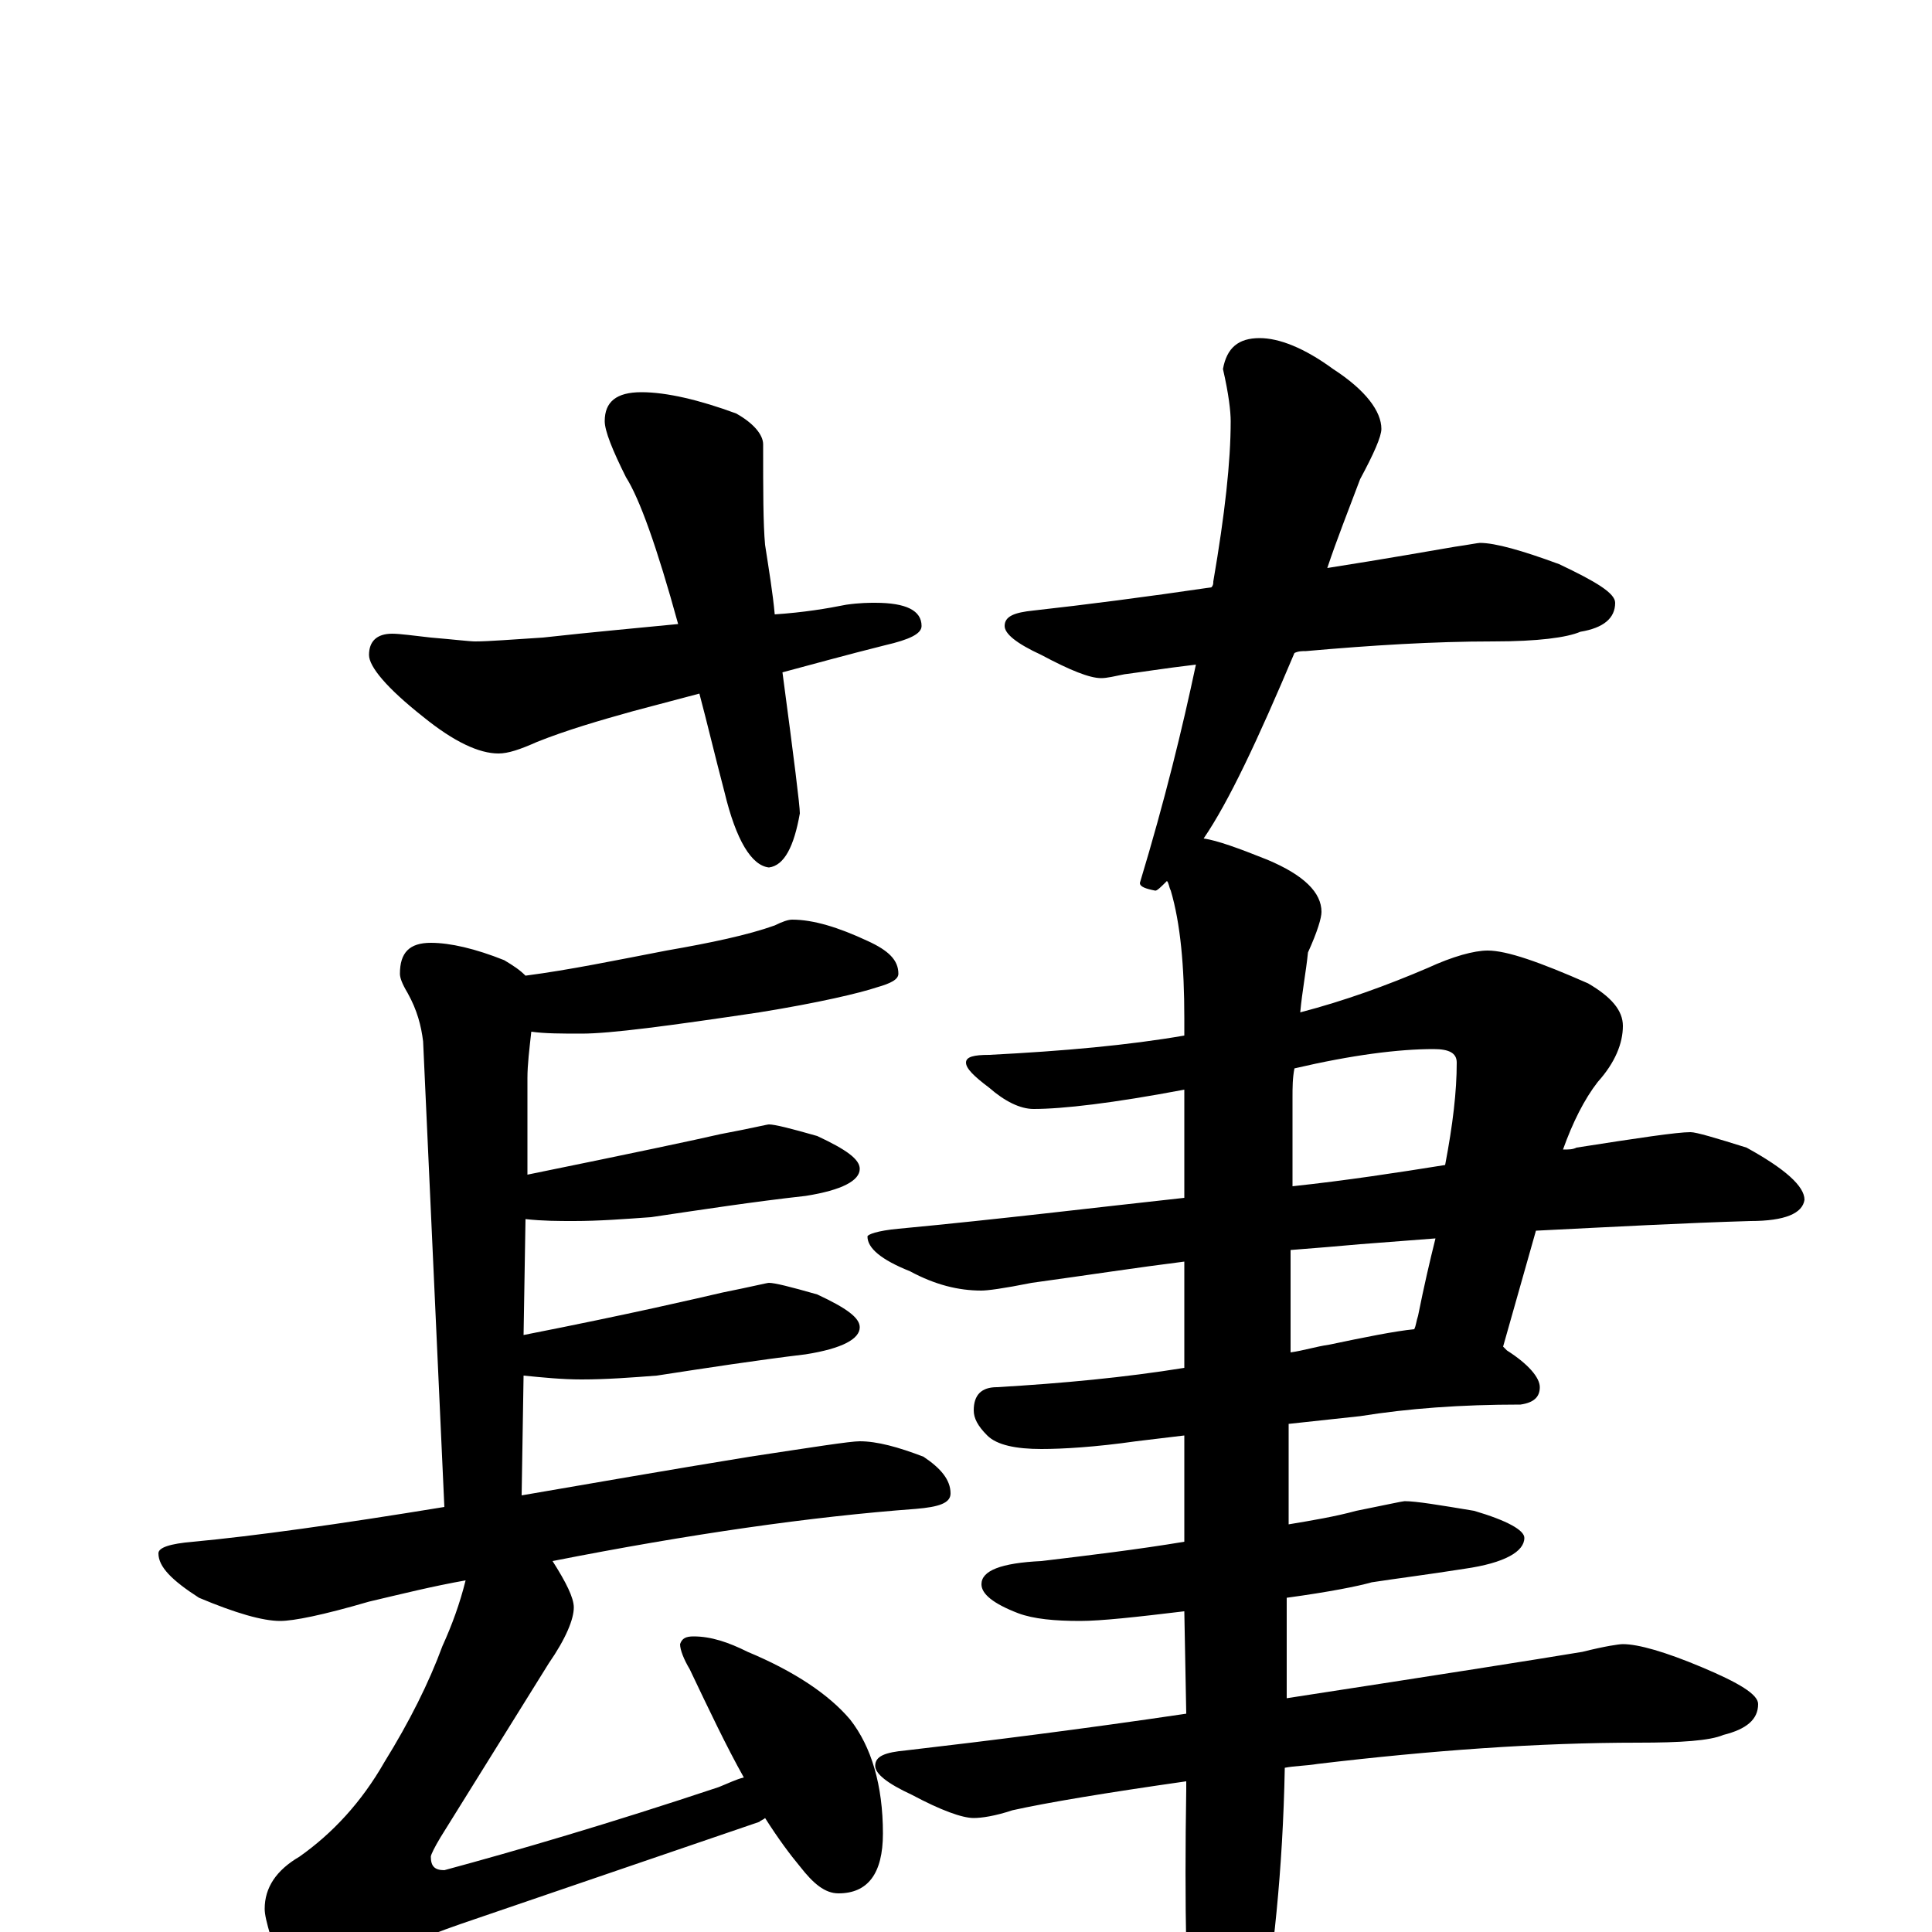 <?xml version="1.0" encoding="utf-8" ?>
<!DOCTYPE svg PUBLIC "-//W3C//DTD SVG 1.1//EN" "http://www.w3.org/Graphics/SVG/1.1/DTD/svg11.dtd">
<svg version="1.1" id="Layer_1" xmlns="http://www.w3.org/2000/svg" xmlns:xlink="http://www.w3.org/1999/xlink" x="0px" y="145px" width="1000px" height="1000px" viewBox="0 0 1000 1000" enable-background="new 0 0 1000 1000" xml:space="preserve">
<g id="Layer_1">
<path id="glyph" transform="matrix(1 0 0 -1 0 1000)" d="M332,797C345,797 362,793 381,786C390,781 395,775 395,770C395,746 395,729 396,718C398,705 400,693 401,682C416,683 428,685 438,687C445,688 450,688 453,688C469,688 477,684 477,676C477,672 471,669 458,666C438,661 420,656 405,652C411,607 414,583 414,579C411,562 406,552 398,551C389,552 381,565 375,590C370,609 366,626 362,641l-34,-9C310,627 293,622 278,616C269,612 263,610 258,610C248,610 235,616 219,629C200,644 191,655 191,661C191,668 195,672 203,672C207,672 214,671 223,670C235,669 243,668 246,668C253,668 265,669 281,670C308,673 331,675 351,677C340,717 331,742 324,753C317,767 313,777 313,782C313,792 319,797 332,797M652,825C662,825 675,820 690,809C707,798 715,787 715,778C715,774 711,765 704,752C698,736 692,721 687,706C719,711 741,715 753,717C760,718 765,719 766,719C774,719 788,715 807,708C826,699 836,693 836,688C836,680 830,675 818,673C811,670 796,668 773,668C742,668 710,666 676,663C674,663 672,663 670,662C651,617 636,585 623,566C630,565 641,561 656,555C675,547 684,538 684,528C684,525 682,518 677,507C676,497 674,487 673,476C696,482 718,490 739,499C752,505 763,508 770,508C780,508 797,502 822,491C834,484 840,477 840,469C840,460 836,450 827,440C820,431 814,419 809,405C812,405 814,405 816,406C848,411 868,414 875,414C878,414 888,411 904,406C924,395 934,386 934,379C933,372 924,368 906,368C872,367 835,365 795,363l-17,-60C779,302 779,302 780,301C791,294 797,287 797,282C797,277 794,274 787,273C756,273 729,271 704,267l-37,-4l0,-52C679,213 691,215 702,218C717,221 726,223 727,223C733,223 745,221 763,218C780,213 789,208 789,204C789,197 779,191 758,188C739,185 723,183 710,181C703,179 688,176 666,173l0,-52C744,133 795,141 819,145C831,148 838,149 840,149C848,149 862,145 881,137C900,129 910,123 910,118C910,110 904,105 892,102C885,99 870,98 848,98C796,98 741,94 682,87C676,86 670,86 665,85C664,32 659,-14 652,-54C645,-85 638,-101 633,-101C626,-101 621,-91 617,-70C614,-35 613,13 614,74l0,4C572,72 542,67 524,63C515,60 508,59 504,59C498,59 487,63 472,71C459,77 453,82 453,86C453,91 458,93 469,94C512,99 560,105 614,113l-1,53C588,163 570,161 559,161C546,161 535,162 527,165C514,170 508,175 508,180C508,187 518,191 539,192C564,195 589,198 613,202l0,55l-25,-3C567,251 550,250 539,250C526,250 516,252 511,257C506,262 504,266 504,270C504,278 508,282 516,282C550,284 582,287 613,292l0,55C589,344 563,340 534,336C519,333 511,332 508,332C496,332 484,335 471,342C456,348 449,354 449,360C449,361 454,363 465,364C518,369 567,375 613,380l0,56C576,429 550,426 535,426C528,426 520,430 512,437C504,443 500,447 500,450C500,453 504,454 512,454C551,456 584,459 613,464l0,9C613,500 611,522 606,539C605,541 605,543 604,544C601,541 599,539 598,539C593,540 590,541 590,543C603,586 612,623 619,656C602,654 590,652 582,651C577,650 573,649 570,649C564,649 554,653 539,661C526,667 520,672 520,676C520,681 525,683 535,684C562,687 593,691 627,696C628,697 628,698 628,699C634,734 637,761 637,782C637,787 636,796 633,809C635,820 641,825 652,825M410,524C421,524 434,520 449,513C460,508 465,503 465,496C465,493 461,491 454,489C445,486 424,481 393,476C346,469 316,465 301,465C291,465 282,465 275,466C274,457 273,449 273,442l0,-50C327,403 360,410 373,413C389,416 397,418 398,418C401,418 409,416 423,412C438,405 445,400 445,395C445,389 436,384 417,381C390,378 364,374 337,370C323,369 310,368 297,368C289,368 281,368 272,369l-1,-60C327,320 361,328 374,331C389,334 397,336 398,336C401,336 409,334 423,330C438,323 445,318 445,313C445,307 436,302 417,299C392,296 366,292 340,288C327,287 314,286 301,286C291,286 281,287 271,288l-1,-62C305,232 345,239 388,246C421,251 440,254 445,254C454,254 465,251 478,246C487,240 492,234 492,227C492,222 486,220 474,219C420,215 357,206 286,192C293,181 297,173 297,168C297,162 293,152 284,139l-56,-90C225,44 223,40 223,39C223,34 225,32 230,32C267,42 315,56 372,75C377,77 381,79 385,80C376,96 367,115 357,136C354,141 352,146 352,149C353,152 355,153 359,153C368,153 377,150 387,145C411,135 429,123 440,110C451,96 457,76 457,51C457,30 449,20 434,20C427,20 421,25 414,34C409,40 403,48 396,59C395,58 394,58 393,57l-155,-53C218,-3 201,-10 186,-19C174,-27 167,-31 164,-31C154,-31 146,-21 140,-2C138,5 137,9 137,12C137,23 143,32 155,39C172,51 187,67 199,88C212,109 222,129 229,148C234,159 238,170 241,182C224,179 208,175 191,171C167,164 152,161 145,161C136,161 122,165 103,173C89,182 82,189 82,196C82,199 88,201 100,202C132,205 175,211 230,220l-11,241C218,469 216,477 211,486C208,491 207,494 207,496C207,507 212,512 223,512C233,512 246,509 261,503C266,500 269,498 272,495C295,498 319,503 345,508C368,512 387,516 401,521C405,523 408,524 410,524M670,447C669,442 669,437 669,432l0,-46C697,389 723,393 748,397C752,418 754,435 754,450C754,455 750,457 742,457C724,457 700,454 670,447M668,353l0,-53C675,301 681,303 688,304C707,308 722,311 732,312C733,314 733,316 734,319C737,334 740,347 743,359C730,358 717,357 704,356C693,355 681,354 668,353z"/>
</g>
</svg>
